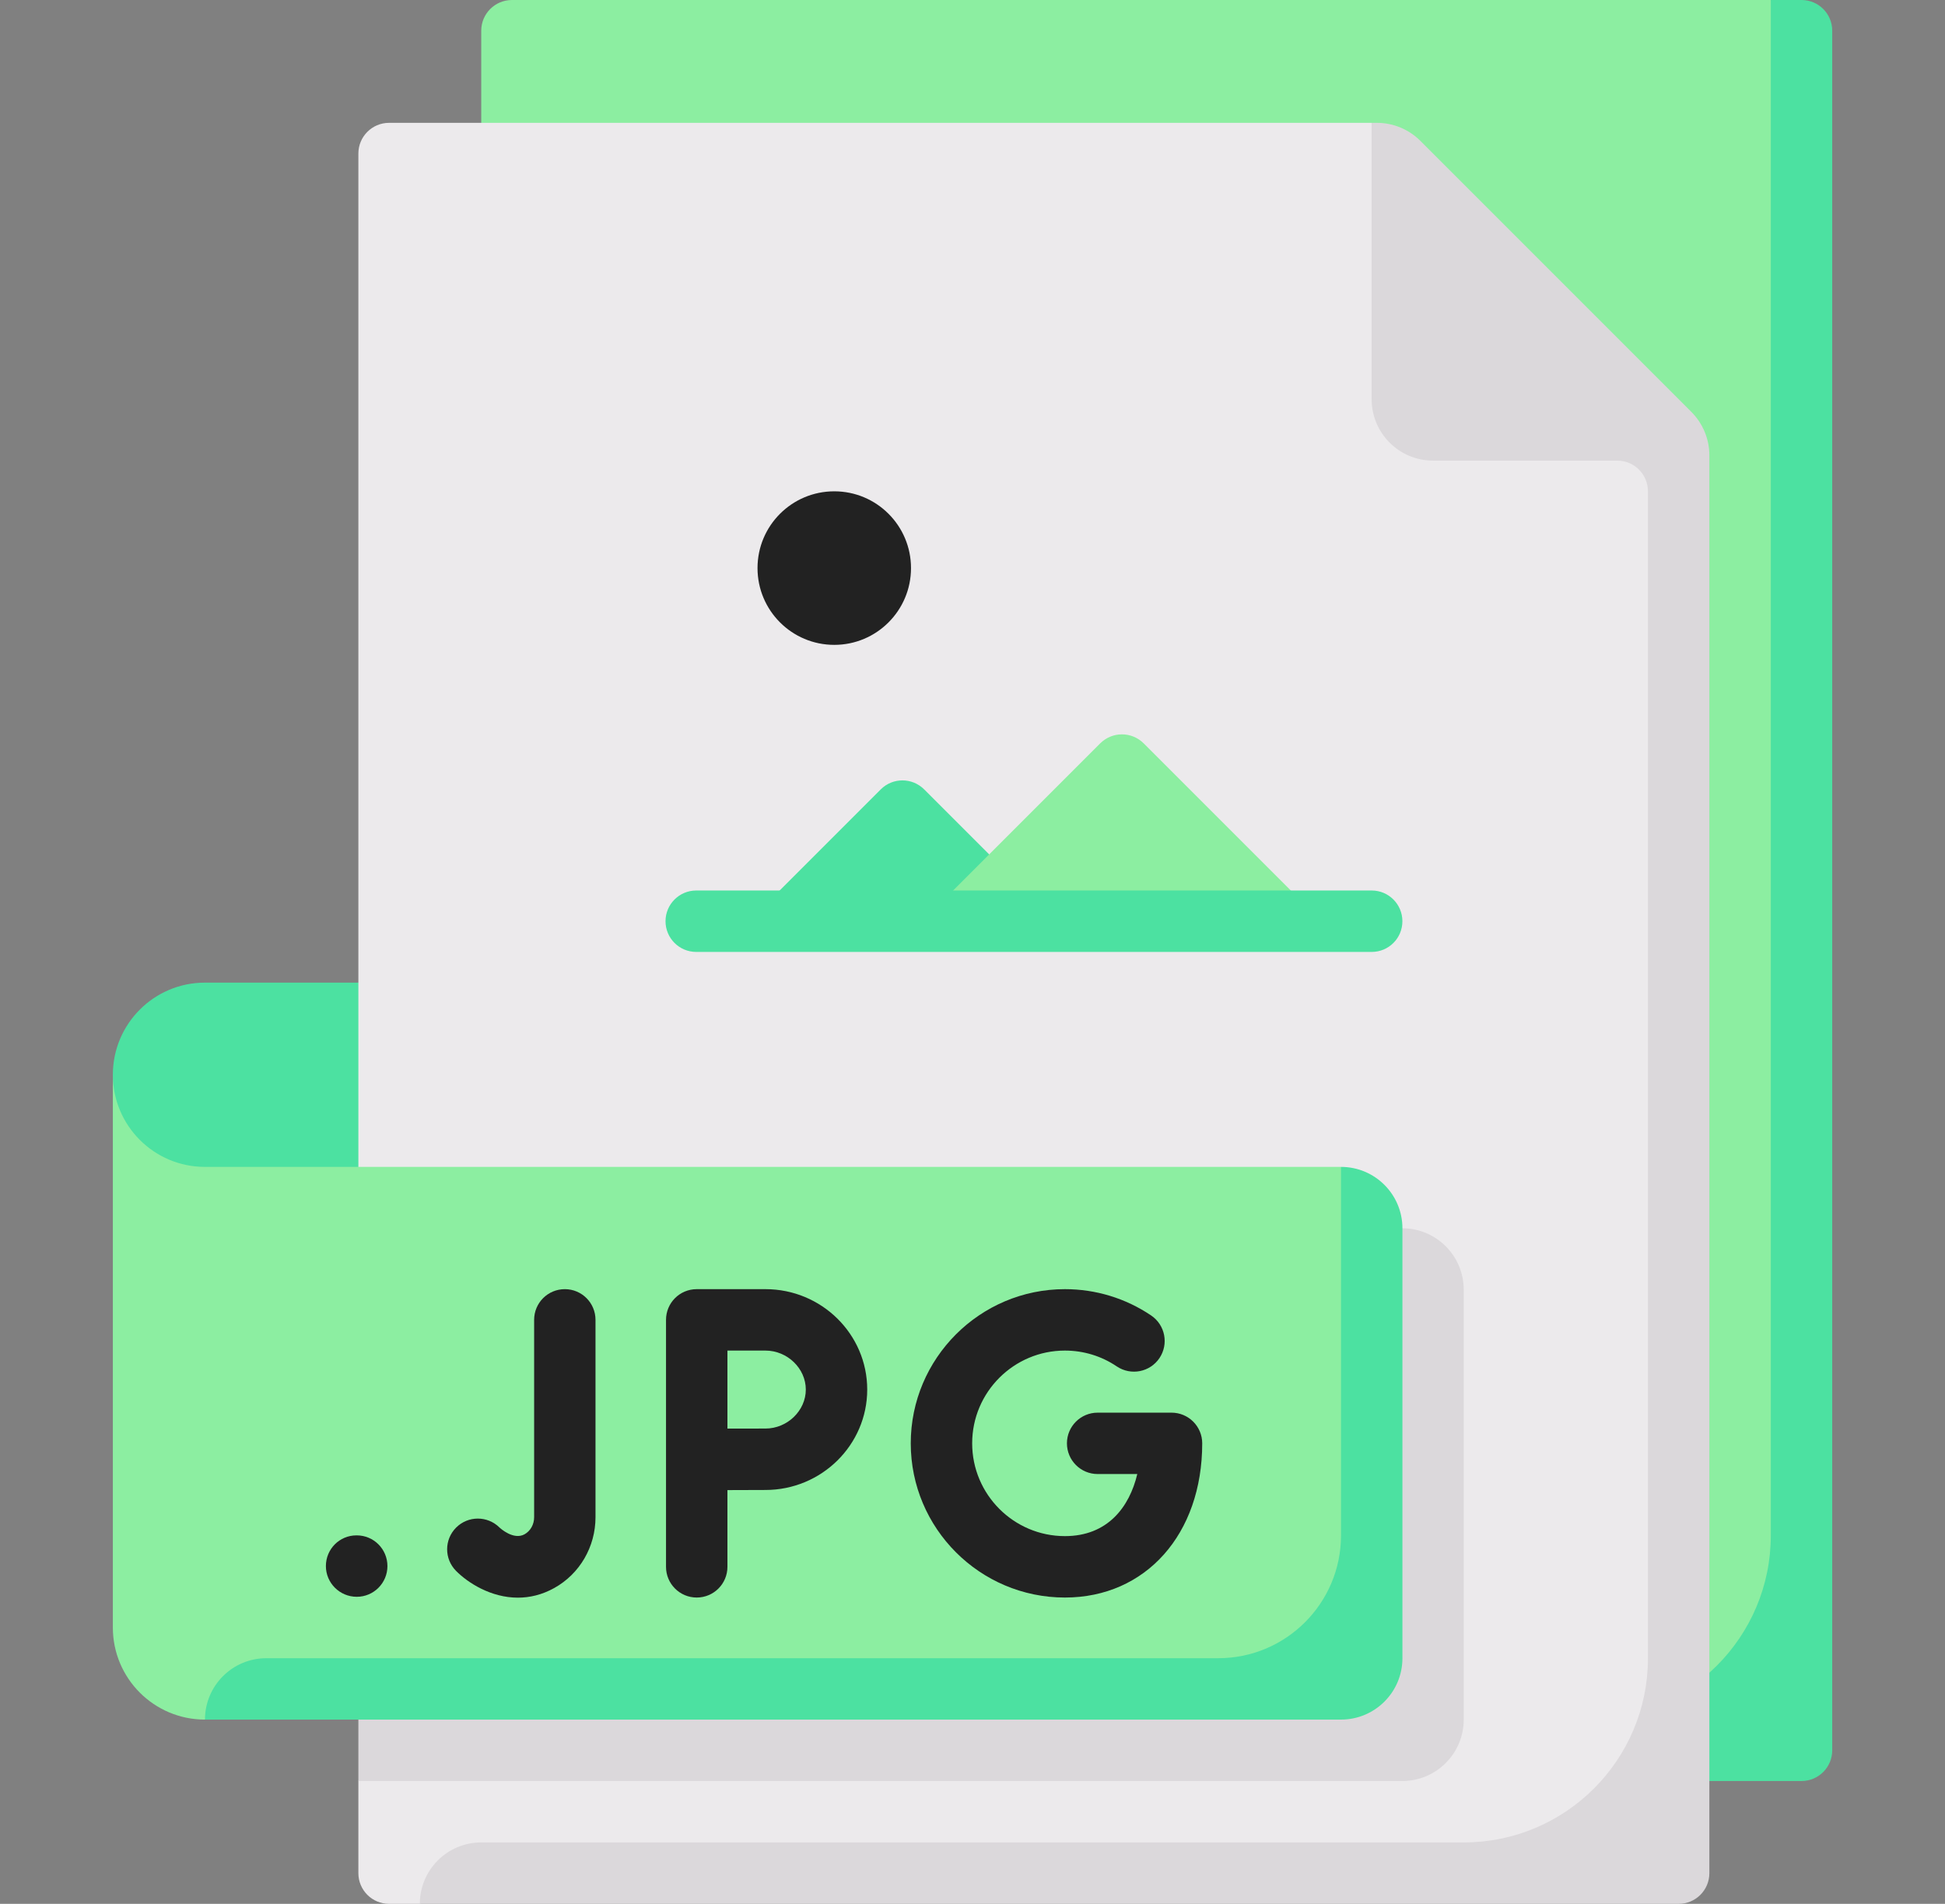 <svg width="47" height="46" viewBox="0 0 47 46" fill="none" xmlns="http://www.w3.org/2000/svg">
<rect x="0" y="0" width="47" height="46" fill="#808080" stroke="none"/>
<path d="M10.146 29.013H5.273C4.044 29.013 2.727 28.34 2.727 25.968C2.727 24.738 3.723 23.742 4.952 23.742H10.146V29.013H10.146Z" fill="#4CE1A1"/>
<path d="M42.79 0H12.371C11.961 0 11.629 0.332 11.629 0.742V42.273H43.532V0.742L42.79 0Z" fill="#8CEEA1"/>
<path d="M43.533 0H42.791V37.097C42.791 39.555 40.798 41.548 38.34 41.548V43.032H43.533C43.943 43.032 44.275 42.7 44.275 42.29V0.742C44.275 0.332 43.943 0 43.533 0Z" fill="#4CE1A1"/>
<path d="M33.144 2.968H9.402C8.992 2.968 8.66 3.3 8.66 3.71V40.136L9.369 41.551L8.66 43.032V45.258C8.66 45.668 8.992 46 9.402 46H10.144L11.623 45.327H40.63V11.002L33.144 2.968Z" fill="#ECEAEC"/>
<path d="M33.886 43.032H8.66V29.677H33.886C34.706 29.677 35.37 30.342 35.37 31.161V41.548C35.37 42.368 34.705 43.032 33.886 43.032Z" fill="#DBD8DB"/>
<path d="M32.404 28.194H4.952C3.723 28.194 2.727 27.197 2.727 25.968V39.323C2.727 40.552 3.723 41.548 4.952 41.548L6.561 40.8H33.197V29.052L32.404 28.194Z" fill="#8CEEA1"/>
<path d="M40.871 9.952L34.321 3.402C34.043 3.124 33.665 2.968 33.272 2.968H33.145V9.645C33.145 10.465 33.809 11.129 34.628 11.129H39.08C39.49 11.129 39.822 11.461 39.822 11.871V40.065C39.822 42.523 37.829 44.516 35.37 44.516H11.628C10.809 44.516 10.145 45.181 10.145 46H40.564C40.974 46 41.306 45.668 41.306 45.258V11.002C41.306 10.608 41.149 10.231 40.871 9.952Z" fill="#DBD8DB"/>
<path d="M32.405 28.194V37.097C32.405 38.736 31.076 40.065 29.437 40.065H6.437C5.617 40.065 4.953 40.729 4.953 41.548H32.405C33.224 41.548 33.889 40.884 33.889 40.065V29.678C33.889 28.858 33.224 28.194 32.405 28.194Z" fill="#4CE1A1"/>
<path d="M25.517 22.258L22.332 19.073C22.042 18.783 21.572 18.783 21.283 19.073L18.098 22.258H25.517Z" fill="#4CE1A1"/>
<path d="M8.621 37.097H8.613C8.203 37.097 7.875 37.429 7.875 37.839C7.875 38.248 8.21 38.581 8.621 38.581C9.031 38.581 9.362 38.248 9.362 37.839C9.362 37.429 9.031 37.097 8.621 37.097Z" fill="#222222"/>
<path d="M13.649 31.148C13.238 31.148 12.907 31.48 12.907 31.89V36.659C12.907 36.834 12.818 36.991 12.675 37.071C12.408 37.217 12.091 36.927 12.068 36.905C11.777 36.62 11.313 36.62 11.024 36.907C10.733 37.196 10.732 37.665 11.021 37.956C11.308 38.245 11.864 38.602 12.514 38.602C12.795 38.602 13.094 38.536 13.395 38.368C14.009 38.027 14.39 37.372 14.39 36.659V31.89C14.39 31.48 14.059 31.148 13.649 31.148Z" fill="#222222"/>
<path d="M28.309 34.132H26.524C26.114 34.132 25.782 34.464 25.782 34.873C25.782 35.283 26.114 35.615 26.524 35.615H27.482C27.293 36.41 26.768 37.115 25.733 37.115C24.497 37.115 23.492 36.109 23.492 34.873C23.492 33.637 24.497 32.632 25.733 32.632C26.183 32.632 26.616 32.764 26.987 33.015C27.328 33.243 27.788 33.154 28.017 32.815C28.246 32.475 28.157 32.014 27.817 31.784C27.2 31.368 26.479 31.148 25.733 31.148C23.679 31.148 22.008 32.819 22.008 34.873C22.008 36.928 23.679 38.599 25.733 38.599C27.687 38.599 29.051 37.067 29.051 34.873C29.051 34.464 28.719 34.132 28.309 34.132Z" fill="#222222"/>
<path d="M18.497 31.148H16.836C16.425 31.148 16.094 31.48 16.094 31.89V37.857C16.094 38.267 16.426 38.599 16.836 38.599C17.246 38.599 17.578 38.267 17.578 37.857V36.003C17.913 36.001 18.283 36 18.497 36C19.853 36 20.956 34.911 20.956 33.574C20.956 32.236 19.853 31.148 18.497 31.148ZM18.497 34.516C18.378 34.516 17.971 34.516 17.578 34.517V32.632H18.497C19.026 32.632 19.472 33.063 19.472 33.574C19.472 34.084 19.026 34.516 18.497 34.516Z" fill="#222222"/>
<path d="M20.16 15.581C21.184 15.581 22.014 14.75 22.014 13.726C22.014 12.701 21.184 11.871 20.16 11.871C19.135 11.871 18.305 12.701 18.305 13.726C18.305 14.75 19.135 15.581 20.16 15.581Z" fill="#222222"/>
<path d="M27.636 17.96C27.346 17.671 26.877 17.671 26.587 17.96L22.289 22.258H31.934L27.636 17.96Z" fill="#8CEEA1"/>
<path d="M33.147 23H16.824C16.414 23 16.082 22.668 16.082 22.258C16.082 21.849 16.414 21.516 16.824 21.516H33.147C33.557 21.516 33.888 21.849 33.888 22.258C33.889 22.668 33.557 23 33.147 23Z" fill="#4CE1A1"/>
</svg>
